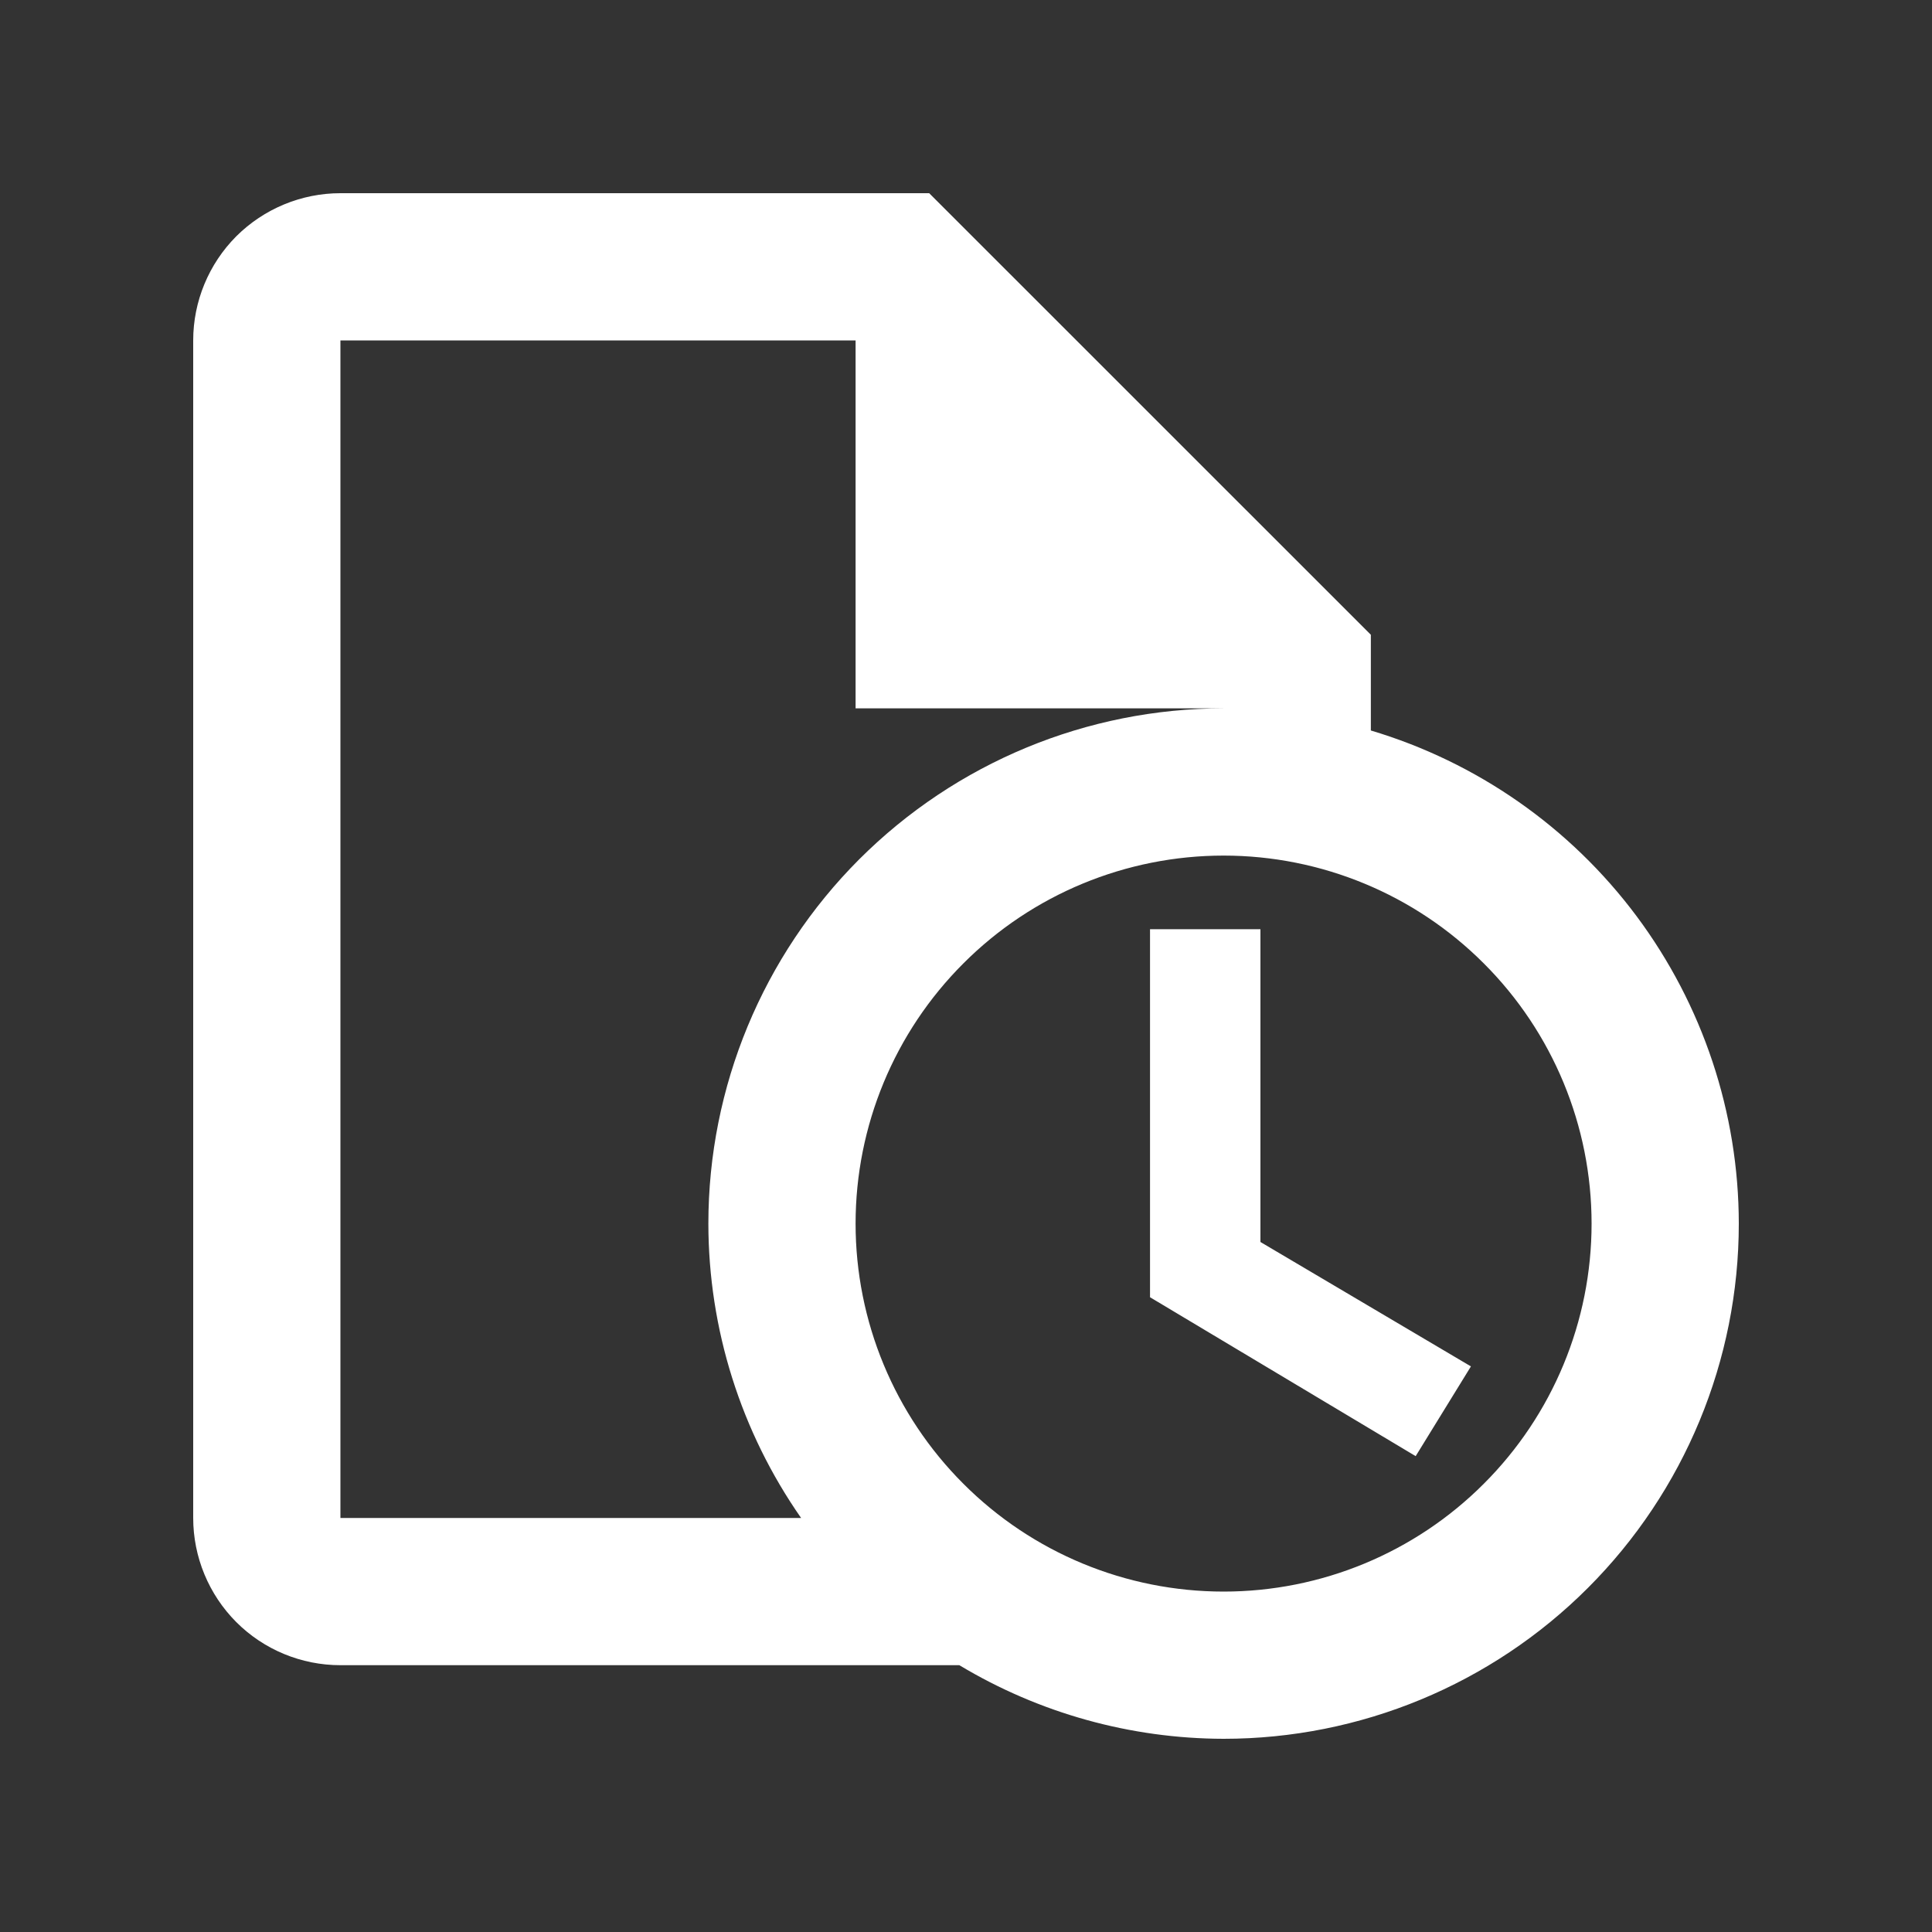 <svg width="20" height="20" viewBox="0 0 20 20" fill="none" xmlns="http://www.w3.org/2000/svg">
<rect x="0" y="0" width="20" height="20" fill="#333333" stroke="none"/>
<path d="M3.524 2C3.12 2 2.732 2.161 2.446 2.446C2.161 2.732 2 3.12 2 3.524V15.714C2 16.118 2.161 16.506 2.446 16.792C2.732 17.078 3.12 17.238 3.524 17.238H9.931C10.758 17.735 11.703 17.998 12.667 18C14.081 18 15.438 17.438 16.438 16.438C17.438 15.438 18 14.081 18 12.667C17.999 11.519 17.627 10.403 16.941 9.483C16.255 8.564 15.29 7.89 14.191 7.562V6.571L9.619 2H3.524ZM3.524 3.524H8.857V7.333H12.667C11.252 7.333 9.896 7.895 8.895 8.895C7.895 9.896 7.333 11.252 7.333 12.667C7.334 13.757 7.669 14.82 8.293 15.714H3.524V3.524ZM12.667 8.857C13.677 8.857 14.646 9.258 15.36 9.973C16.075 10.687 16.476 11.656 16.476 12.667C16.476 13.677 16.075 14.646 15.36 15.36C14.646 16.075 13.677 16.476 12.667 16.476C11.656 16.476 10.687 16.075 9.973 15.36C9.258 14.646 8.857 13.677 8.857 12.667C8.857 11.656 9.258 10.687 9.973 9.973C10.687 9.258 11.656 8.857 12.667 8.857ZM11.905 9.619V13.429L14.655 15.074L15.227 14.145L13.048 12.857V9.619H11.905Z" fill="#FFFFFF"/>
</svg>
